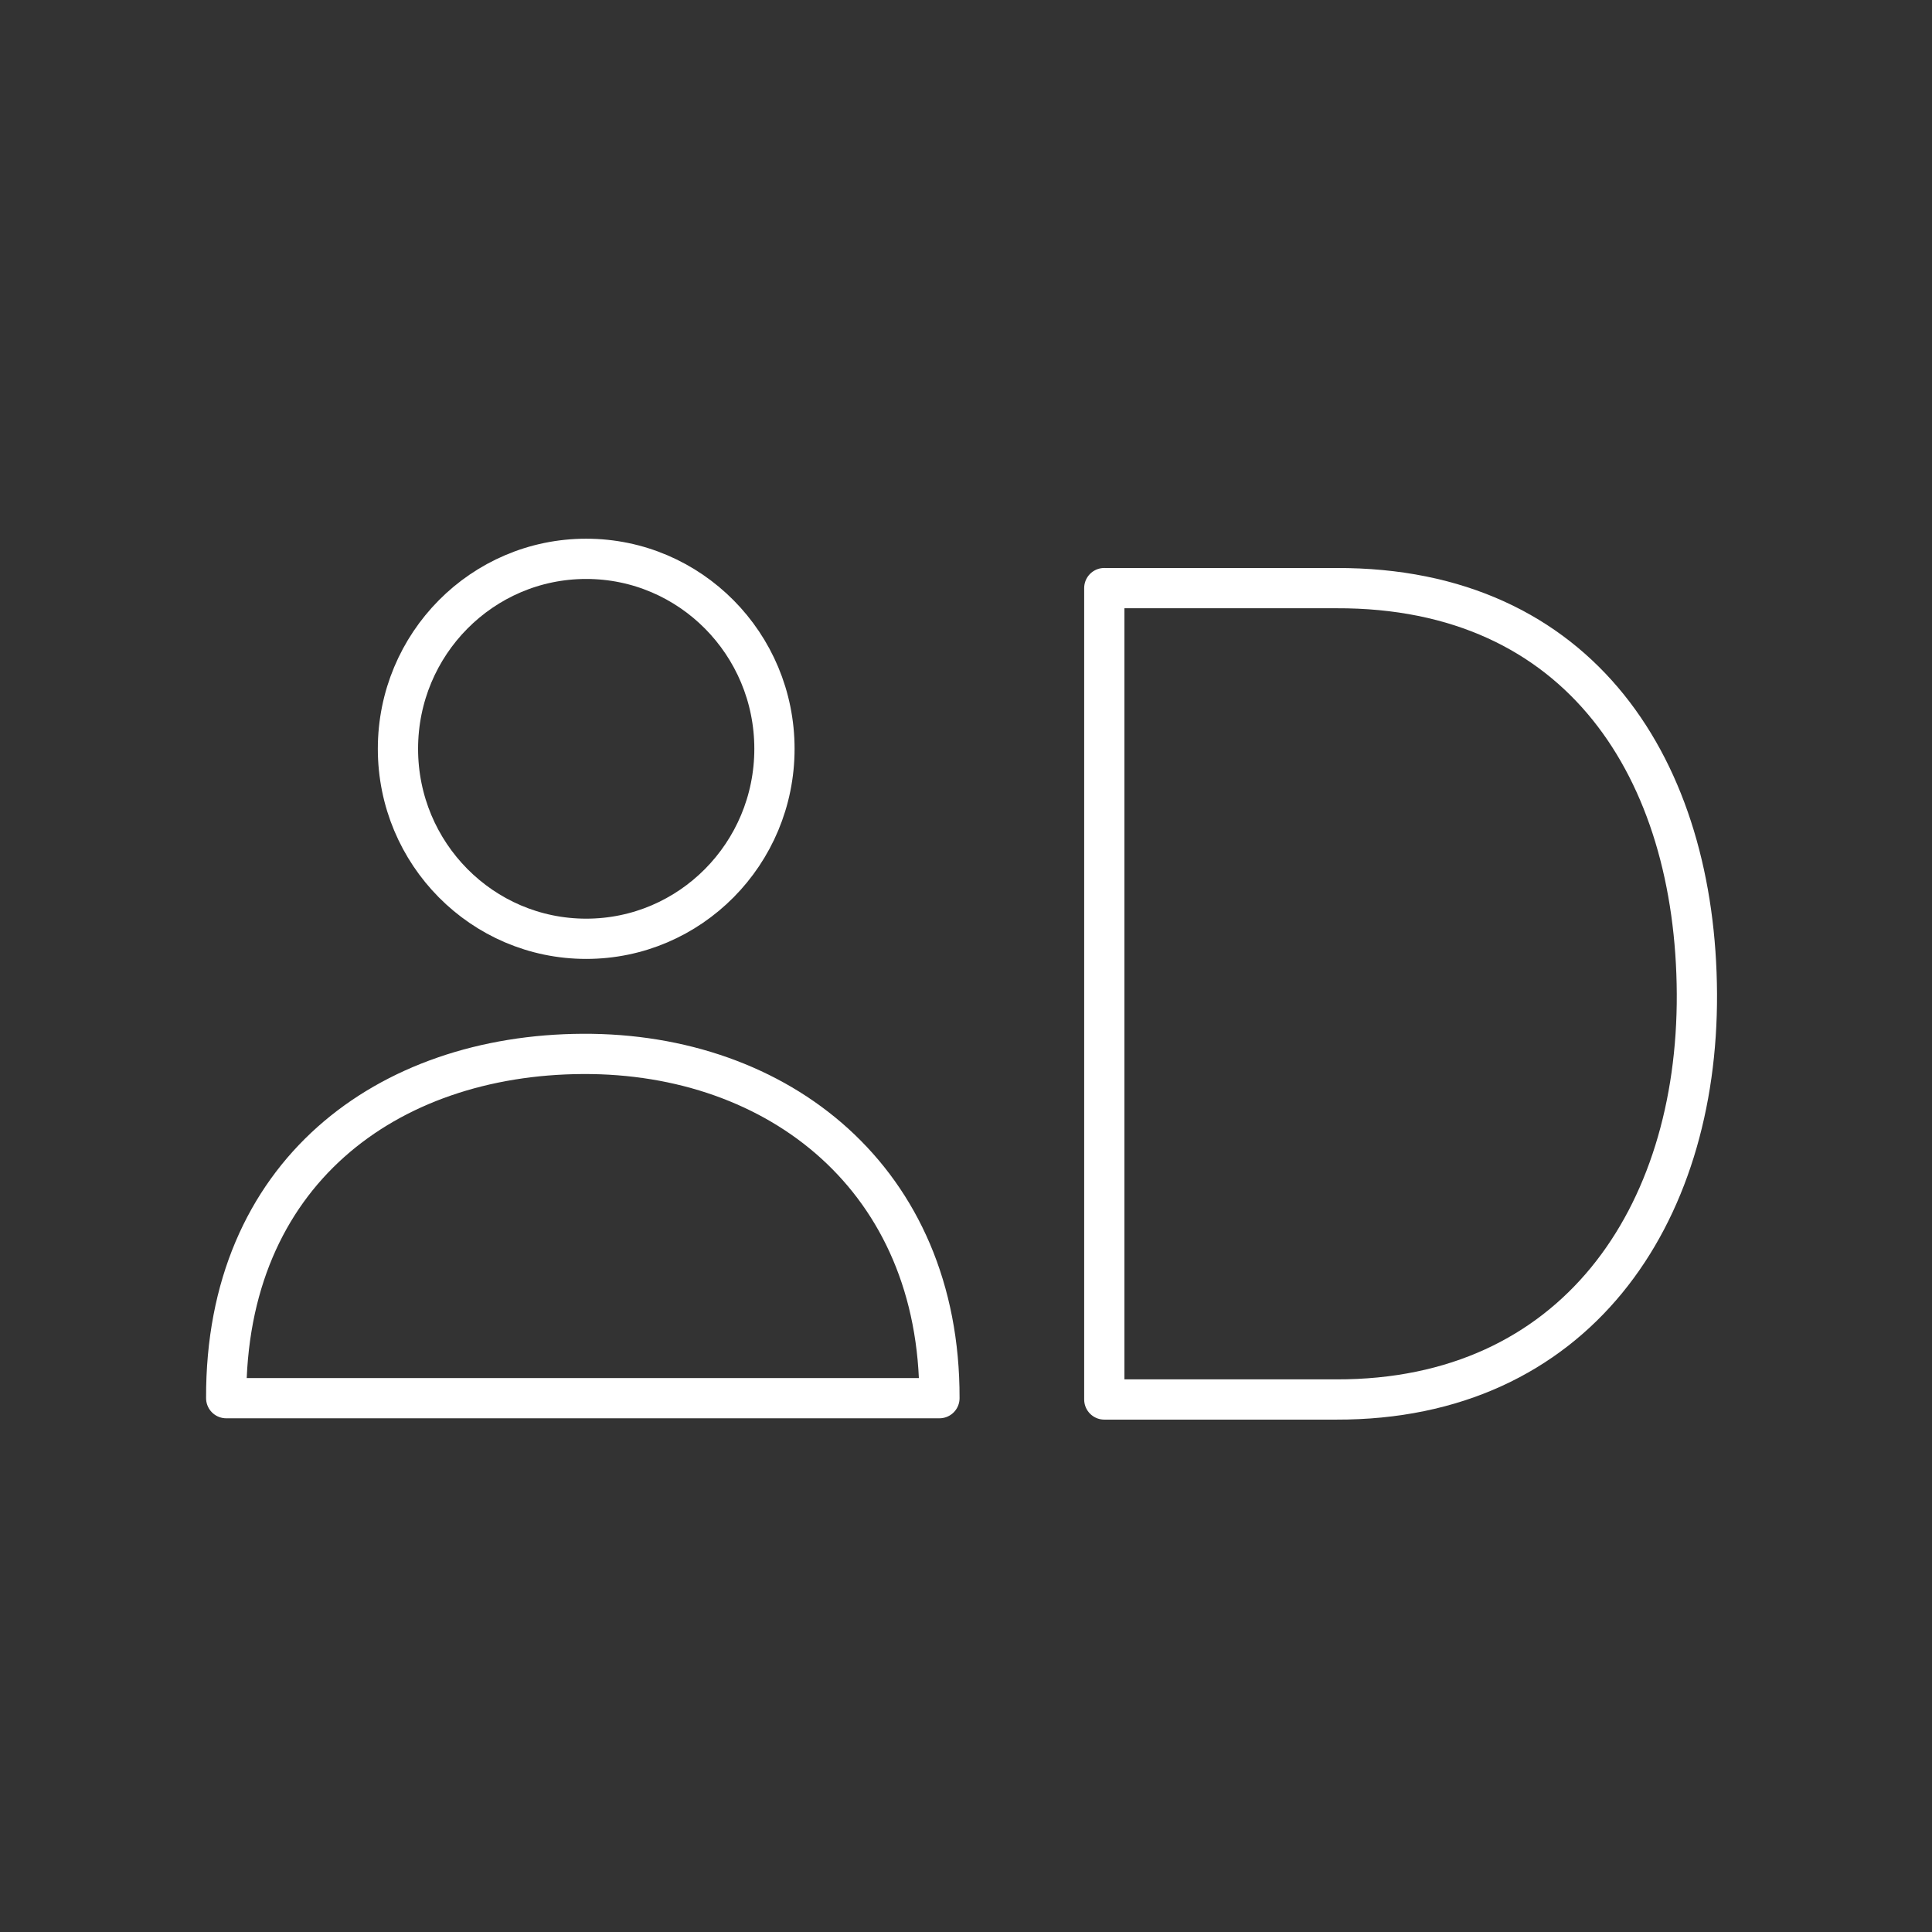 <?xml version="1.0" encoding="UTF-8"?>
<svg version="1.1" viewBox="0 0 48 48" xmlns="http://www.w3.org/2000/svg">
 <rect x="0" y="0" width="48" height="48" fill="#333333" stroke="none"/>
 <defs>
  <style>.a{fill:none;stroke:#fff;stroke-linecap:round;stroke-linejoin:round;}</style>
 </defs>
 <ellipse class="a" cx="14.564" cy="18.604" rx="4.677" ry="4.72"/>
 <path class="a" d="m14.48 26.184c-4.862 0.024-8.88 2.963-8.86 8.553h17.72c0.014-5.441-3.998-8.577-8.86-8.553z" />
 <path class="a" d="m27.436 14.611v20.159h5.761c5.935 0.016 8.988-4.548 8.962-10.079-0.027-5.531-2.864-10.102-8.962-10.079h-5.761z" />
</svg>
